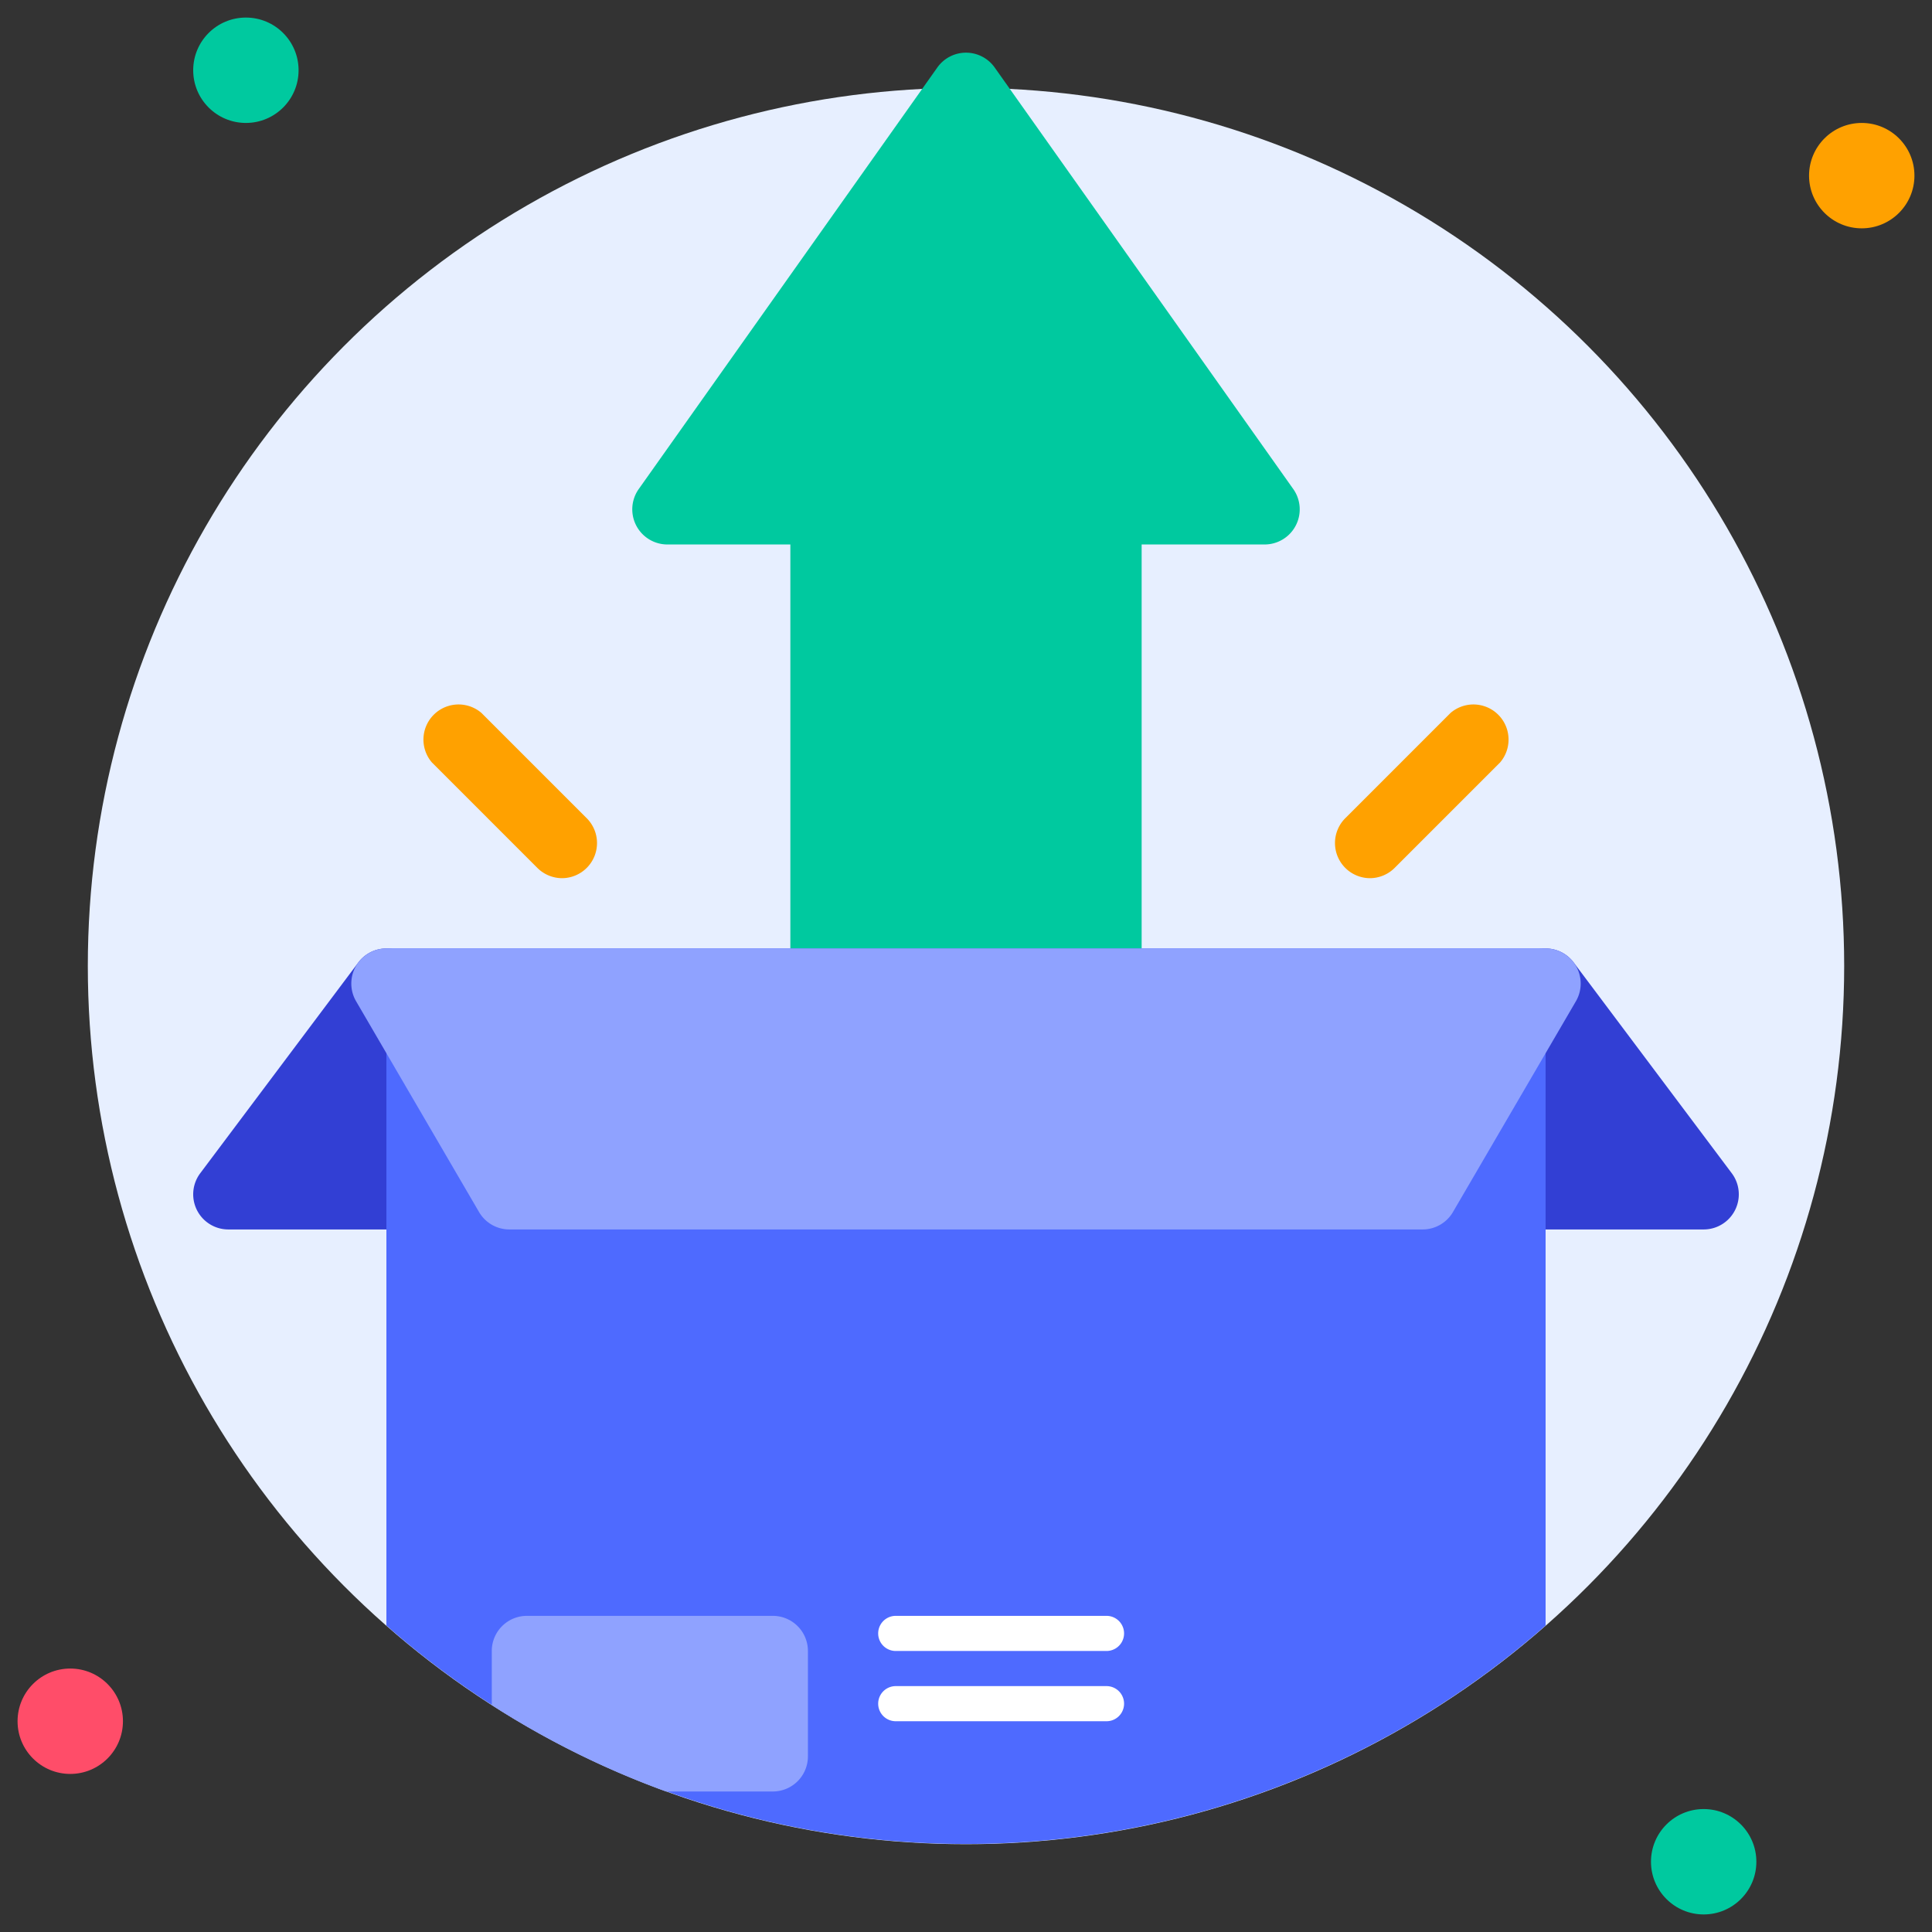<svg height="512" viewBox="0 0 110 110" width="512" xmlns="http://www.w3.org/2000/svg"><rect x="0" y="0" width="110" height="110" fill="#333333" stroke="none"/><g id="_24._unboxing" data-name="24. unboxing"><circle cx="55" cy="55" fill="#e7efff" r="50"/><path d="m72 31h-7v25a2 2 0 0 1 -2 2h-16a2 2 0 0 1 -2-2v-25h-7a2 2 0 0 1 -1.63-3.16l17-24a2 2 0 0 1 3.26 0l17 24a2 2 0 0 1 -1.63 3.16z" fill="#00c99f"/><path d="m24 56v12a2 2 0 0 1 -2 2h-9a2 2 0 0 1 -1.6-3.2l9-12a2 2 0 0 1 3.6 1.2z" fill="#323fd4"/><path d="m86 56v12a2 2 0 0 0 2 2h9a2 2 0 0 0 1.6-3.2l-9-12a2 2 0 0 0 -3.6 1.2z" fill="#323fd4"/><circle cx="14" cy="4" fill="#00c99f" r="3"/><circle cx="106" cy="10" fill="#ffa100" r="3"/><circle cx="97" cy="106" fill="#00c99f" r="3"/><circle cx="4" cy="98" fill="#ff4d69" r="3"/><path d="m88 54v38.55a50 50 0 0 1 -66 0v-38.55z" fill="#4e6aff"/><path d="m89.73 57-7 12a2 2 0 0 1 -1.73 1h-52a2 2 0 0 1 -1.73-1l-7-12a2 2 0 0 1 1.73-3h66a2 2 0 0 1 1.73 3z" fill="#8fa2ff"/><path d="m46 94v6a2 2 0 0 1 -2 2h-6.08a49.56 49.56 0 0 1 -9.92-4.92v-3.08a2 2 0 0 1 2-2h14a2 2 0 0 1 2 2z" fill="#8fa2ff"/><path d="m63 94h-12a1 1 0 0 1 0-2h12a1 1 0 0 1 0 2z" fill="#fff"/><path d="m63 98h-12a1 1 0 0 1 0-2h12a1 1 0 0 1 0 2z" fill="#fff"/><g fill="#ffa100"><path d="m32 50a2 2 0 0 1 -1.41-.59l-6-6a2 2 0 0 1 2.82-2.82l6 6a2 2 0 0 1 -1.41 3.41z"/><path d="m78 50a2 2 0 0 1 -1.41-3.41l6-6a2 2 0 0 1 2.82 2.82l-6 6a2 2 0 0 1 -1.41.59z"/></g></g></svg>